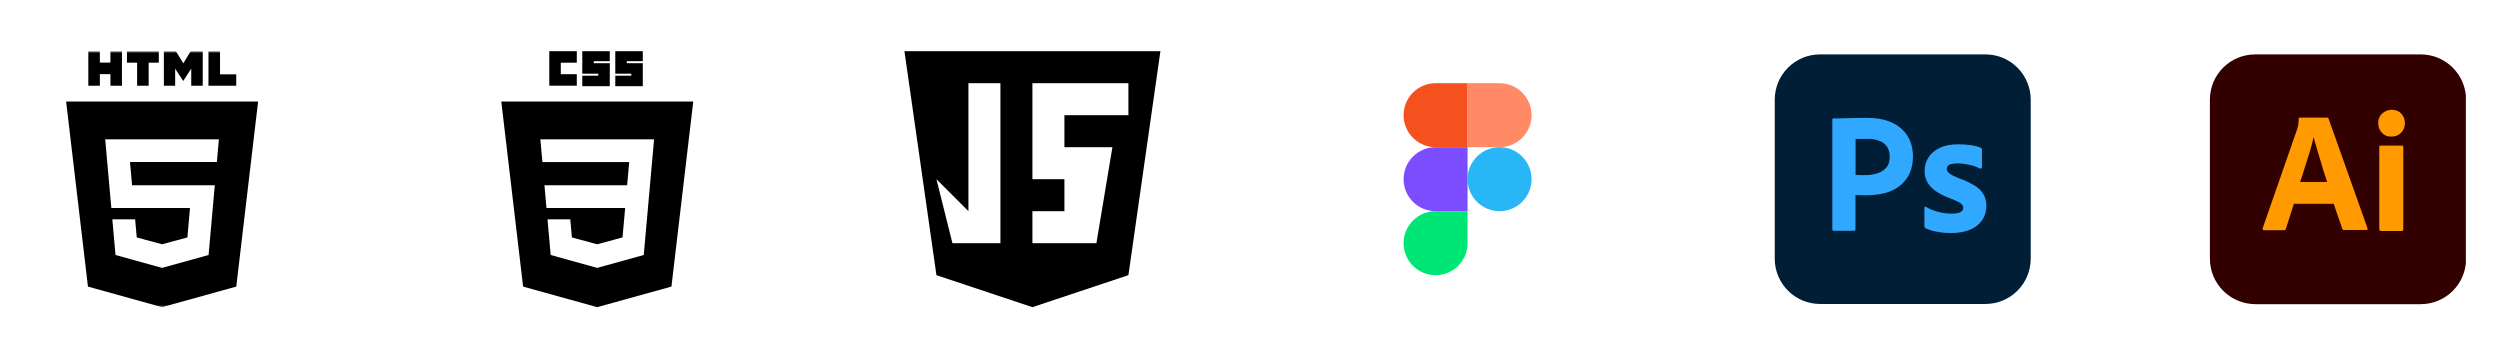 <svg width="586" height="84" viewBox="0 0 586 84" fill="none" xmlns="http://www.w3.org/2000/svg">
<g clip-path="url(#clip0_7_87)">
<mask id="mask0_7_87" style="mask-type:luminance" maskUnits="userSpaceOnUse" x="8" y="12" width="60" height="60">
<path d="M8 12H68V72H8V12Z" fill="white"/>
</mask>
<g mask="url(#mask0_7_87)">
<path d="M20.7 12H23.405V14.672H25.88V12H28.585V20.09H25.88V17.383H23.405V20.09H20.703L20.7 12ZM32.14 14.682H29.76V12H37.227V14.682H34.845V20.09H32.14V14.682ZM38.413 12H41.233L42.968 14.842L44.7 12H47.52V20.09H44.828V16.08L42.968 18.957H42.92L41.057 16.082V20.09H38.413V12ZM48.865 12H51.572V17.418H55.373V20.093H48.865V12Z" fill="black"/>
<path fill-rule="evenodd" clip-rule="evenodd" d="M20.615 67.18L15.5 23.793H60.5L55.383 67.175L37.975 72L20.615 67.18ZM30.957 43.43L30.473 37.98H50.835L51.31 32.66H24.66L26.095 48.752H44.538L43.92 55.653L37.985 57.258H37.98L32.055 55.657L31.675 51.415H26.33L27.075 59.77L37.975 62.795L48.892 59.77L50.222 44.86L50.352 43.432L30.957 43.43Z" fill="black"/>
</g>
</g>
<path d="M128.755 12H135.2V14.695H131.45V17.39H135.2V20.085H128.755V12ZM136.488 12H142.935V14.345H139.185V14.812H142.935V20.203H136.488V17.742H140.238V17.273H136.488V12ZM144.225 12H150.668V14.345H146.918V14.812H150.668V20.203H144.225V17.742H147.975V17.273H144.225V12Z" fill="black"/>
<path fill-rule="evenodd" clip-rule="evenodd" d="M139.978 72L122.617 67.18L117.5 23.793H162.5L157.385 67.175L139.978 72ZM127.617 43.432L128.095 48.752H146.537L145.92 55.653L139.985 57.258H139.98L134.055 55.657L133.675 51.415H128.333L129.078 59.77L139.978 62.795L150.895 59.77L152.225 44.86L152.355 43.432L153.315 32.66H126.66L127.145 37.983H147.485L147 43.432H127.617Z" fill="black"/>
<g clip-path="url(#clip1_7_87)">
<path d="M219.5 64.5L242 72L264.5 64.5L272 12H212M234.5 19.5V57H223.25L219.5 42L227 49.5V19.5M242 19.5H264.5V27H249.5V34.5H260.75L257 57H242V49.5H249.5V42H242" fill="black"/>
</g>
<path d="M336.5 19.5H344V34.5H336.5C334.511 34.5 332.603 33.71 331.197 32.303C329.79 30.897 329 28.989 329 27C329 25.011 329.79 23.103 331.197 21.697C332.603 20.29 334.511 19.5 336.5 19.5Z" fill="#F4511E"/>
<path d="M351.5 34.5H344V19.5H351.5C353.489 19.5 355.397 20.29 356.803 21.697C358.21 23.103 359 25.011 359 27C359 28.989 358.21 30.897 356.803 32.303C355.397 33.71 353.489 34.5 351.5 34.5Z" fill="#FF8A65"/>
<path d="M344 42C344 46.142 347.358 49.5 351.5 49.5C355.642 49.5 359 46.142 359 42C359 37.858 355.642 34.5 351.5 34.5C347.358 34.5 344 37.858 344 42Z" fill="#29B6F6"/>
<path d="M336.5 34.5H344V49.5H336.5C334.511 49.5 332.603 48.71 331.197 47.303C329.79 45.897 329 43.989 329 42C329 40.011 329.79 38.103 331.197 36.697C332.603 35.29 334.511 34.5 336.5 34.5Z" fill="#7C4DFF"/>
<path d="M336.5 49.5H344V57C344 58.989 343.21 60.897 341.803 62.303C340.397 63.71 338.489 64.5 336.5 64.5C334.511 64.5 332.603 63.71 331.197 62.303C329.79 60.897 329 58.989 329 57C329 55.011 329.79 53.103 331.197 51.697C332.603 50.29 334.511 49.5 336.5 49.5Z" fill="#00E676"/>
<g clip-path="url(#clip2_7_87)">
<path d="M426.625 12.75H465.375C471.25 12.75 476 17.5 476 23.375V60.625C476 66.5 471.25 71.25 465.375 71.25H426.625C420.75 71.25 416 66.5 416 60.625V23.375C416 17.5 420.75 12.75 426.625 12.75Z" fill="#001E36"/>
<path d="M437.5 27.625C436.75 27.625 436 27.625 435.225 27.65C434.45 27.675 433.725 27.675 433.05 27.7C432.375 27.725 431.75 27.725 431.15 27.75C430.575 27.775 430.175 27.775 429.75 27.775C429.575 27.775 429.5 27.875 429.5 28.05V53.775C429.5 54 429.6 54.1 429.8 54.1H434.65C434.825 54.075 434.95 53.925 434.925 53.75V45.725C435.4 45.725 435.75 45.725 436 45.75C436.25 45.775 436.65 45.775 437.25 45.775C439.3 45.775 441.175 45.55 442.875 44.925C444.5 44.325 445.9 43.275 446.9 41.875C447.9 40.475 448.4 38.7 448.4 36.55C448.4 35.425 448.2 34.35 447.825 33.3C447.428 32.23 446.805 31.258 446 30.45C445.049 29.526 443.905 28.826 442.65 28.4C441.25 27.875 439.55 27.625 437.5 27.625ZM438.058 32.549C438.949 32.566 439.816 32.722 440.625 33.05C441.35 33.325 441.95 33.825 442.375 34.475C442.774 35.147 442.973 35.919 442.95 36.7C442.95 37.8 442.7 38.65 442.175 39.275C441.625 39.9 440.925 40.375 440.125 40.6C439.2 40.9 438.225 41.05 437.25 41.05H435.925C435.625 41.05 435.3 41.025 434.95 41V32.6C435.125 32.575 435.475 32.55 435.975 32.575C436.45 32.55 437.025 32.55 437.675 32.55C437.803 32.547 437.931 32.547 438.058 32.549ZM459.025 33.825C457.25 33.825 455.775 34.1 454.6 34.7C453.525 35.2 452.6 36 451.975 37C451.425 37.925 451.125 38.95 451.125 40.025C451.103 40.91 451.301 41.785 451.7 42.575C452.168 43.416 452.817 44.142 453.6 44.7C454.7 45.452 455.893 46.057 457.15 46.5C458.375 46.975 459.2 47.35 459.6 47.675C460 48 460.2 48.325 460.2 48.675C460.2 49.125 459.925 49.55 459.525 49.725C459.075 49.95 458.4 50.075 457.45 50.075C456.45 50.075 455.45 49.95 454.5 49.7C453.409 49.456 452.363 49.043 451.4 48.475C451.325 48.425 451.25 48.4 451.175 48.45C451.1 48.5 451.075 48.6 451.075 48.675V53.025C451.05 53.225 451.175 53.4 451.35 53.5C452.161 53.879 453.019 54.148 453.9 54.3C455.025 54.525 456.15 54.625 457.3 54.625C459.1 54.625 460.6 54.35 461.825 53.825C462.95 53.375 463.925 52.6 464.625 51.6C465.28 50.617 465.62 49.457 465.6 48.275C465.625 47.383 465.427 46.498 465.025 45.7C464.55 44.85 463.875 44.15 463.05 43.625C461.843 42.867 460.551 42.255 459.2 41.8C458.597 41.55 458.005 41.275 457.425 40.975C457.1 40.8 456.8 40.575 456.575 40.3C456.425 40.1 456.325 39.875 456.325 39.65C456.325 39.425 456.4 39.175 456.525 38.975C456.7 38.725 456.975 38.55 457.3 38.475C457.775 38.35 458.3 38.275 458.8 38.3C459.75 38.3 460.675 38.425 461.6 38.625C462.45 38.8 463.25 39.075 464 39.475C464.1 39.525 464.225 39.525 464.45 39.475C464.489 39.446 464.521 39.409 464.543 39.365C464.564 39.322 464.575 39.274 464.575 39.225V35.15C464.575 35.05 464.55 34.95 464.525 34.85C464.475 34.75 464.375 34.65 464.275 34.625C463.586 34.343 462.863 34.15 462.125 34.05C461.098 33.901 460.063 33.826 459.025 33.825Z" fill="#31A8FF"/>
</g>
<g clip-path="url(#clip3_7_87)">
<path d="M528.641 12.75H567.406C573.266 12.75 578.047 17.484 578.047 23.391V60.656C578.047 66.516 573.313 71.297 567.406 71.297H528.641C522.734 71.25 518 66.516 518 60.609V23.391C518 17.484 522.734 12.75 528.641 12.75Z" fill="#330000"/>
<path d="M547.016 47.766H537.688L535.813 53.625C535.766 53.859 535.578 54 535.344 53.953H530.656C530.375 53.953 530.328 53.812 530.375 53.484L538.438 30.328C538.531 30.094 538.578 29.812 538.672 29.484C538.766 28.969 538.813 28.406 538.813 27.844C538.766 27.703 538.906 27.609 539 27.562H545.469C545.656 27.562 545.75 27.656 545.797 27.75L554.938 53.484C555.031 53.766 554.938 53.906 554.703 53.906H549.453C549.266 53.953 549.125 53.812 549.031 53.625L547.016 47.766ZM539.141 42.656H545.469C545.328 42.141 545.141 41.484 544.906 40.875C544.672 40.219 544.438 39.469 544.25 38.719C544.016 37.922 543.781 37.172 543.547 36.422C543.313 35.625 543.078 34.922 542.891 34.219C542.703 33.516 542.516 32.859 542.328 32.25H542.281C542.047 33.328 541.766 34.406 541.438 35.484C541.063 36.703 540.688 37.922 540.266 39.188C539.891 40.453 539.516 41.625 539.141 42.656ZM560.516 32.016C559.672 32.062 558.875 31.734 558.313 31.125C557.75 30.516 557.422 29.672 557.469 28.828C557.422 27.984 557.75 27.188 558.359 26.625C558.969 26.062 559.766 25.734 560.563 25.734C561.547 25.734 562.297 26.016 562.859 26.625C563.422 27.234 563.703 28.031 563.703 28.828C563.75 29.672 563.422 30.516 562.813 31.125C562.203 31.734 561.359 32.062 560.516 32.016ZM557.703 53.719V34.453C557.703 34.219 557.797 34.125 558.031 34.125H563C563.234 34.125 563.328 34.266 563.328 34.453V53.719C563.328 54 563.234 54.141 563 54.141H558.078C557.844 54.094 557.703 53.953 557.703 53.719Z" fill="#FF9A00"/>
</g>
<defs>
<clipPath id="clip0_7_87">
<rect width="60" height="60" fill="white" transform="translate(8 12)"/>
</clipPath>
<clipPath id="clip1_7_87">
<rect width="60" height="60" fill="white" transform="translate(212 12)"/>
</clipPath>
<clipPath id="clip2_7_87">
<rect width="60" height="60" fill="white" transform="translate(416 12)"/>
</clipPath>
<clipPath id="clip3_7_87">
<rect width="60" height="60" fill="white" transform="translate(518 12)"/>
</clipPath>
</defs>
</svg>
